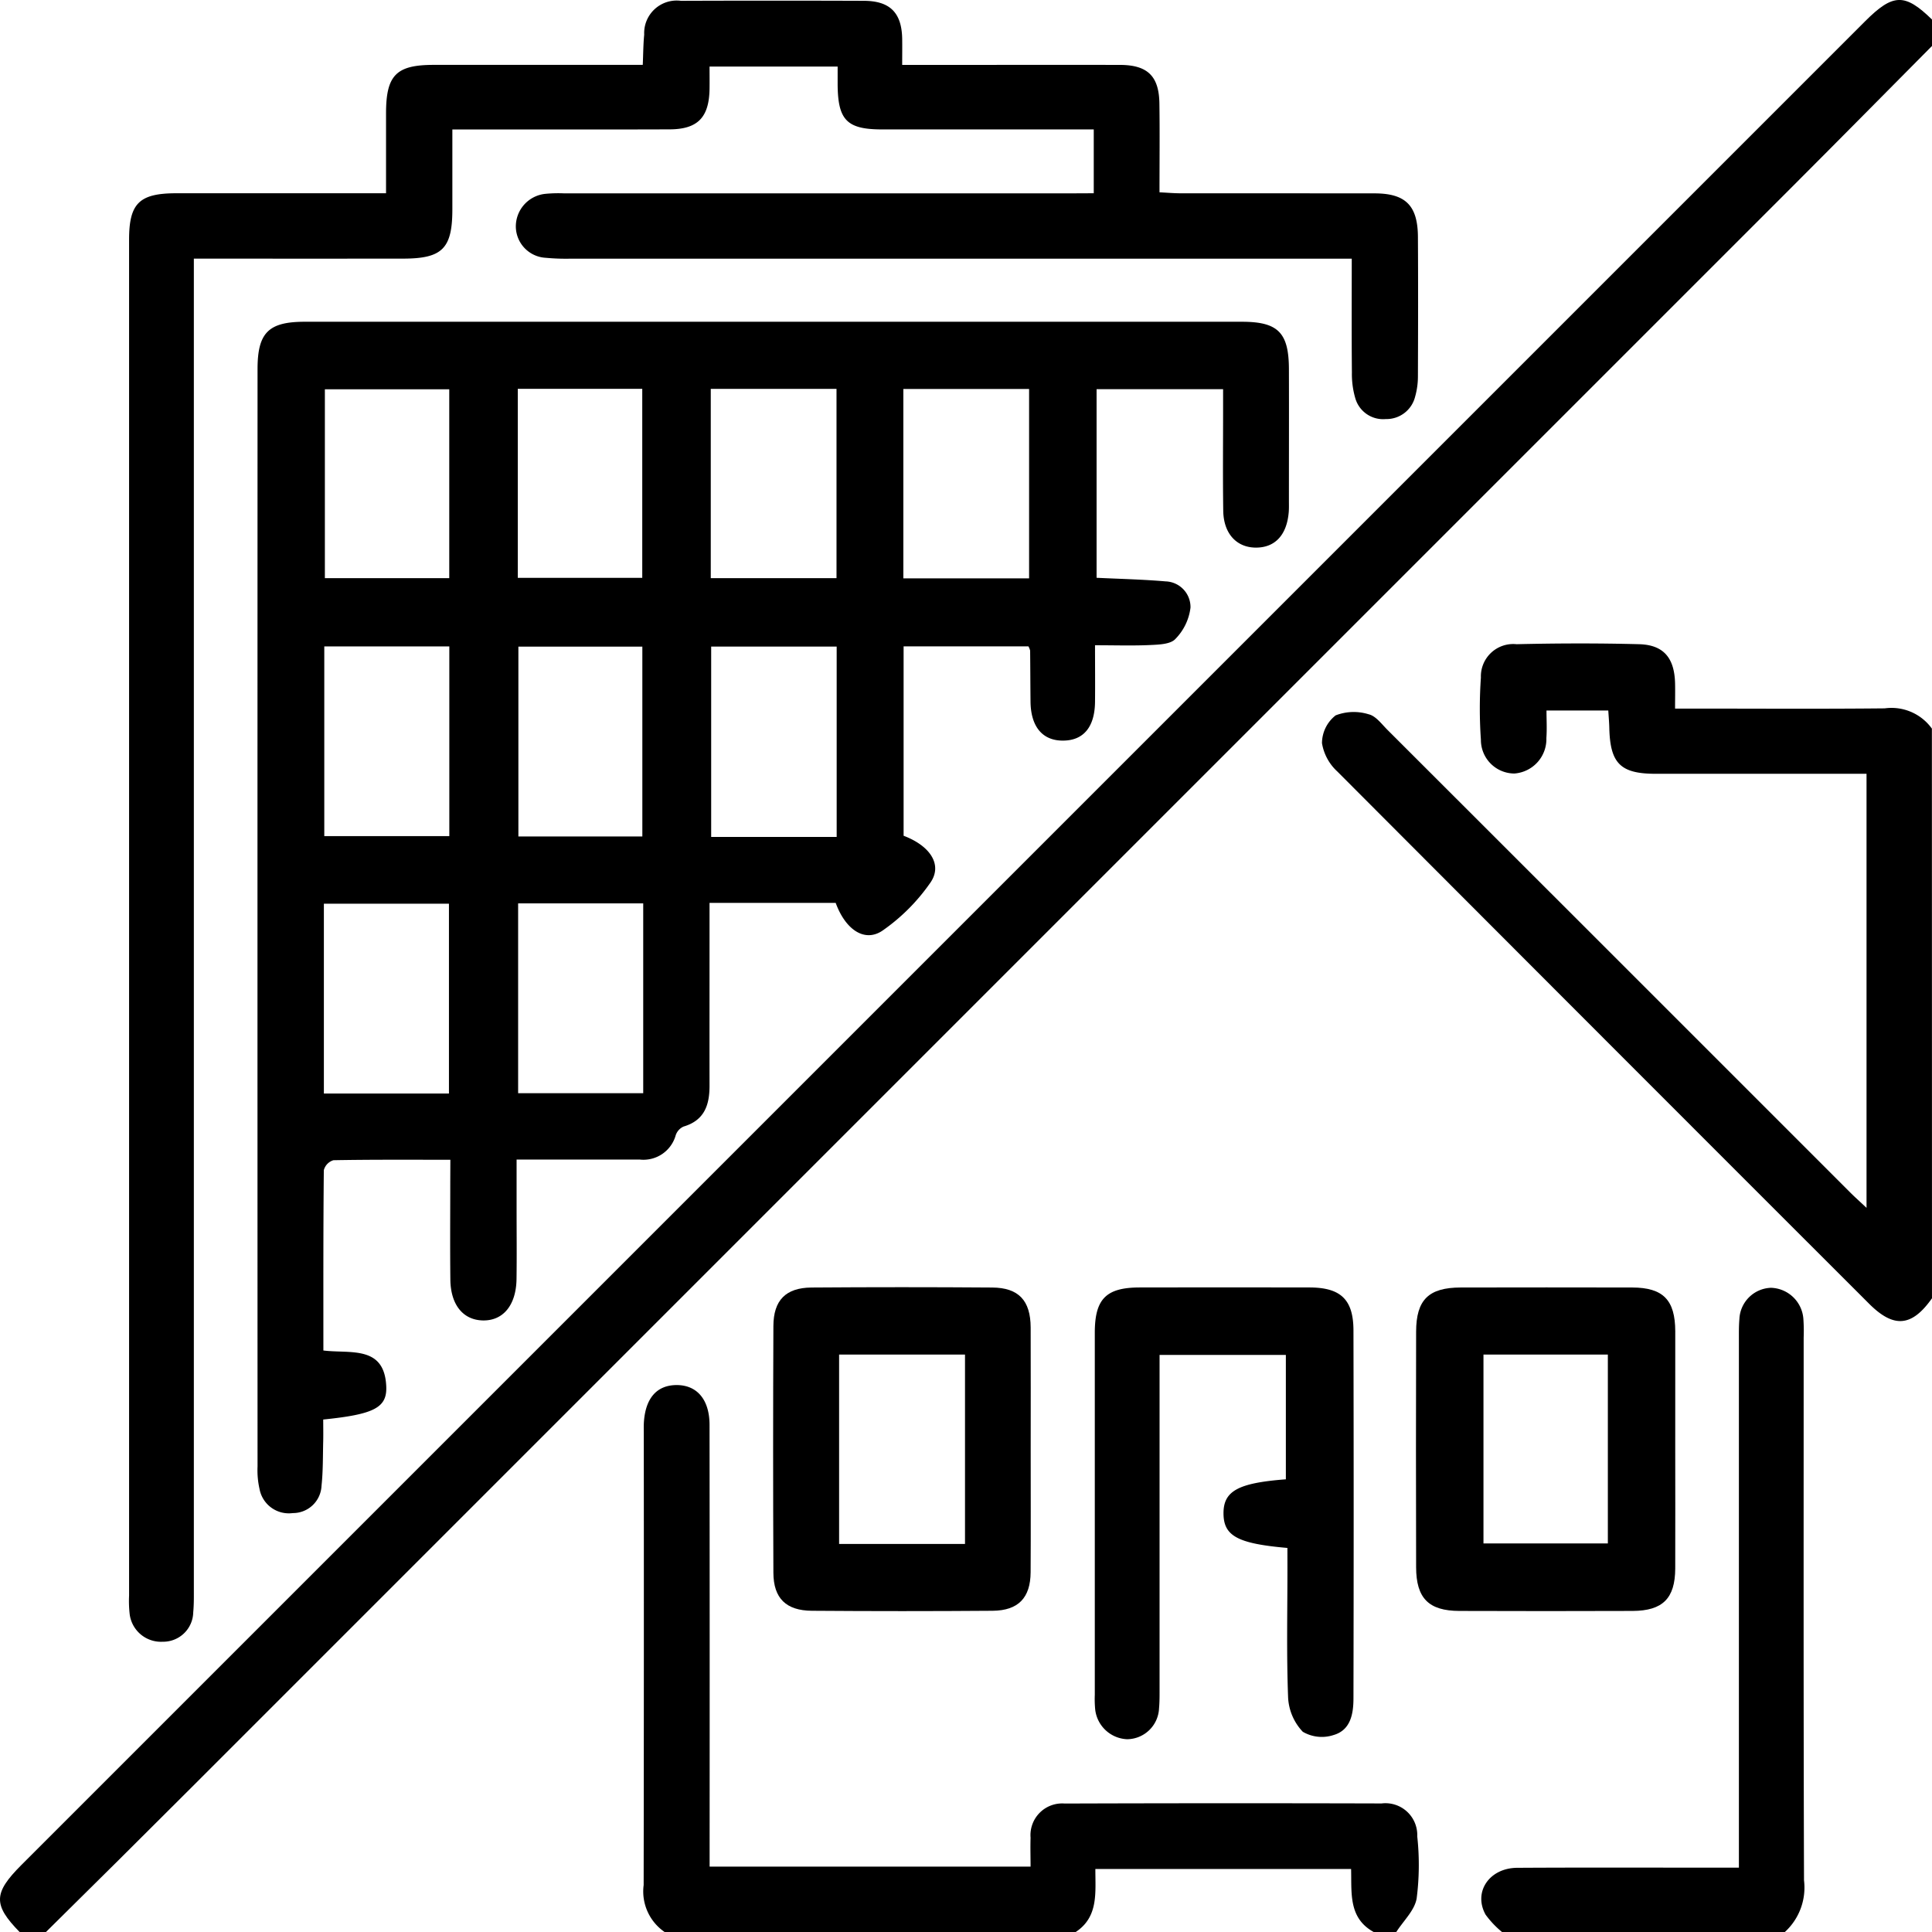 <svg id="Group_26" data-name="Group 26" xmlns="http://www.w3.org/2000/svg" width="141.352" height="141.351" viewBox="0 0 141.352 141.351">
  <path id="Path_53" data-name="Path 53" d="M66.707-172.86c-1.941-1.988-1.92-2.848.131-4.9l134.89-134.89c2.051-2.05,2.909-2.071,4.9-.131v1.932c-3.456,3.481-6.9,6.973-10.369,10.442Q137.77-241.912,79.275-183.424q-5.3,5.3-10.636,10.564Z" transform="translate(-65.275 314.211)"/>
  <path id="Path_54" data-name="Path 54" d="M254.192-196.071c-1.469,2.081-2.786,2.213-4.6.4q-19.469-19.454-38.906-38.94a3.6,3.6,0,0,1-1.124-2.078,2.6,2.6,0,0,1,1-2.03,3.662,3.662,0,0,1,2.419-.078c.512.118.936.7,1.356,1.123q16.933,16.918,33.855,33.845c.343.344.707.667,1.211,1.141v-31.757h-2.045q-6.691,0-13.382,0c-2.577,0-3.332-.757-3.393-3.363-.009-.4-.046-.8-.074-1.268h-4.521c0,.679.04,1.348-.008,2.011a2.526,2.526,0,0,1-2.342,2.6,2.458,2.458,0,0,1-2.449-2.472,32.687,32.687,0,0,1,0-4.548,2.366,2.366,0,0,1,2.61-2.441c2.987-.069,5.979-.078,8.966,0,1.794.049,2.583,1.007,2.63,2.854.014.548,0,1.1,0,1.857h1.54c4.6,0,9.2.03,13.8-.017a3.639,3.639,0,0,1,3.45,1.482Z" transform="translate(-112.841 291.058)"/>
  <path id="Path_55" data-name="Path 55" d="M137.058-123.024a3.6,3.6,0,0,1-1.532-3.435q.025-16.557.009-33.113c0-.23-.007-.46.005-.69.1-1.805.94-2.774,2.4-2.777,1.491,0,2.4,1.061,2.407,2.905q.016,15.314.005,30.629v1.7h23.482c0-.693-.023-1.406,0-2.117a2.32,2.32,0,0,1,2.5-2.5q11.589-.038,23.179-.006a2.328,2.328,0,0,1,2.612,2.409,19.224,19.224,0,0,1-.043,4.538c-.147.878-.97,1.642-1.49,2.457h-1.656c-1.866-1.03-1.6-2.883-1.651-4.61H168.575c-.007,1.73.242,3.5-1.436,4.61Z" transform="translate(-88.434 264.375)"/>
  <path id="Path_56" data-name="Path 56" d="M228.46-126.525a6.907,6.907,0,0,1-1.2-1.27c-.916-1.651.269-3.413,2.314-3.425,4.826-.029,9.654-.011,14.48-.011h1.74v-1.659q0-18.48,0-36.959c0-.505-.007-1.013.036-1.516a2.394,2.394,0,0,1,2.307-2.291,2.451,2.451,0,0,1,2.373,2.258,12.582,12.582,0,0,1,.023,1.378c0,13.239-.017,26.478.025,39.717a4.4,4.4,0,0,1-1.4,3.778Z" transform="translate(-118.57 267.876)"/>
  <path id="Path_57" data-name="Path 57" d="M198.853-154.639c-3.641-.316-4.658-.879-4.675-2.5-.018-1.655,1.042-2.254,4.562-2.521v-9.1H189.5v1.583q0,11.381,0,22.763c0,.505.007,1.014-.039,1.516a2.362,2.362,0,0,1-2.331,2.254,2.455,2.455,0,0,1-2.336-2.142,7.83,7.83,0,0,1-.033-1.1q0-13.244,0-26.487c0-2.486.823-3.32,3.289-3.324q6.208-.01,12.416,0c2.285.005,3.214.878,3.22,3.143q.03,13.451,0,26.9c0,1.142-.2,2.335-1.445,2.7a2.754,2.754,0,0,1-2.263-.236,3.927,3.927,0,0,1-1.073-2.494c-.122-3.169-.048-6.344-.049-9.517Z" transform="translate(-104.662 267.892)"/>
  <path id="Path_58" data-name="Path 58" d="M238.787-161.814c0,2.895.011,5.789,0,8.683-.011,2.182-.915,3.088-3.114,3.1q-6.34.023-12.68,0c-2.244-.007-3.159-.925-3.164-3.2q-.022-8.614,0-17.228c.005-2.342.914-3.231,3.269-3.236q6.27-.013,12.542,0c2.262.007,3.141.91,3.149,3.2C238.794-167.6,238.787-164.708,238.787-161.814Zm-14.03-6.976v13.82h9.1v-13.82Z" transform="translate(-116.221 267.893)"/>
  <path id="Path_59" data-name="Path 59" d="M168.5-161.819c0,2.986.013,5.971-.005,8.956-.011,1.87-.9,2.8-2.777,2.817q-6.613.05-13.227,0c-1.89-.013-2.808-.914-2.816-2.781q-.039-9.024,0-18.05c.007-1.889.906-2.8,2.779-2.819q6.613-.049,13.227,0c1.937.013,2.808.949,2.817,2.92C168.51-167.79,168.5-164.8,168.5-161.819Zm-4.806,6.884v-13.855h-9.211v13.855Z" transform="translate(-93.091 267.896)"/>
  <path id="Path_60" data-name="Path 60" d="M107.49-217.782c-2.97,0-5.765-.019-8.558.033a1.035,1.035,0,0,0-.7.73c-.044,4.361-.032,8.722-.032,13.191,1.955.247,4.475-.408,4.6,2.636.067,1.562-.92,2.038-4.612,2.415,0,.5.011,1.03,0,1.558-.029,1.1-.007,2.208-.125,3.3a2.09,2.09,0,0,1-2.1,1.986,2.179,2.179,0,0,1-2.437-1.773,6.188,6.188,0,0,1-.143-1.636q-.009-40.145,0-80.29c0-2.659.8-3.462,3.451-3.462q34.282,0,68.564,0c2.648,0,3.436.79,3.444,3.465.01,3.219,0,6.438,0,9.657,0,.276.009.553-.015.827-.145,1.682-1.028,2.6-2.453,2.575-1.387-.029-2.313-1.047-2.337-2.694-.036-2.437-.011-4.875-.011-7.311v-1.587h-9.256v13.8c1.692.082,3.374.119,5.048.263a1.882,1.882,0,0,1,1.823,1.915,3.948,3.948,0,0,1-1.108,2.3c-.353.383-1.184.41-1.809.44-1.282.062-2.569.018-4.068.018,0,1.432.014,2.793,0,4.154-.023,1.817-.831,2.8-2.3,2.822-1.526.029-2.4-1-2.419-2.855-.013-1.241-.015-2.483-.028-3.724a1.2,1.2,0,0,0-.127-.317h-9.131v13.858c1.929.73,2.866,2.109,1.968,3.419a13.933,13.933,0,0,1-3.5,3.513c-1.307.9-2.716-.048-3.437-2.02h-9.23v3.035c0,3.449-.005,6.9,0,10.347,0,1.406-.375,2.532-1.9,2.982a1.066,1.066,0,0,0-.574.633,2.451,2.451,0,0,1-2.625,1.782l-7.311,0h-1.706v3.638c0,1.7.019,3.4-.005,5.1-.027,1.916-.981,3.065-2.468,3.032-1.44-.032-2.352-1.143-2.373-2.987-.028-2.391-.007-4.782-.007-7.174ZM135.754-241.4v-13.93h-9.182v13.93Zm-.012-32.782h-9.2v13.846h9.2Zm14.09,13.861v-13.855h-9.2v13.855ZM98.266-241.462h9.148v-13.88H98.266Zm23.27.028v-13.89h-9.069v13.89Zm-23.3,18.806h9.151v-13.889H98.236ZM121.6-236.544h-9.152v13.893H121.6Zm-14.191-23.79v-13.82h-9.1v13.82Zm5.015-13.852v13.83h9.106v-13.83Z" transform="translate(-74.54 302.635)"/>
  <path id="Path_61" data-name="Path 61" d="M149.94-300.049v-4.67h-4.993q-5.243,0-10.486,0c-2.575,0-3.236-.673-3.259-3.265,0-.409,0-.818,0-1.335H121.83c0,.565.008,1.1,0,1.641-.035,2.081-.865,2.947-2.923,2.955-4.829.017-9.658.005-14.488.006h-1.406c0,2.038,0,3.951,0,5.865-.005,2.848-.737,3.582-3.59,3.586q-6.83.007-13.66,0H84.1v1.9q0,47.672,0,95.344c0,.6.011,1.2-.045,1.792a2.2,2.2,0,0,1-2.23,2.157,2.31,2.31,0,0,1-2.417-1.992,8.475,8.475,0,0,1-.047-1.376q0-49.6,0-99.208c0-2.67.749-3.4,3.471-3.4q6.83,0,13.66,0h1.669c0-2.018,0-3.932,0-5.846,0-2.791.743-3.545,3.478-3.546,5.054,0,10.108,0,15.305,0,.035-.789.035-1.506.105-2.215a2.381,2.381,0,0,1,2.691-2.472q6.692-.025,13.384,0c1.908.005,2.766.875,2.8,2.773.009.588,0,1.176,0,1.916h2.964c4.324,0,8.647-.007,12.97,0,2.017.005,2.856.816,2.885,2.821.031,2.11.007,4.222.007,6.5.555.027,1.036.071,1.518.072,4.737.005,9.475,0,14.212.006,2.269,0,3.162.884,3.177,3.177.021,3.4.013,6.807,0,10.211a5.431,5.431,0,0,1-.206,1.492,2.158,2.158,0,0,1-2.144,1.632,2.118,2.118,0,0,1-2.227-1.509,6.272,6.272,0,0,1-.253-1.894c-.026-2.709-.011-5.418-.011-8.331h-1.839q-27.665,0-55.329,0a15.614,15.614,0,0,1-1.79-.064,2.311,2.311,0,0,1-2.2-2.23,2.4,2.4,0,0,1,2.154-2.449,9.715,9.715,0,0,1,1.378-.036q18.489,0,36.979,0Z" transform="translate(-69.917 314.188)"/>
</svg>
